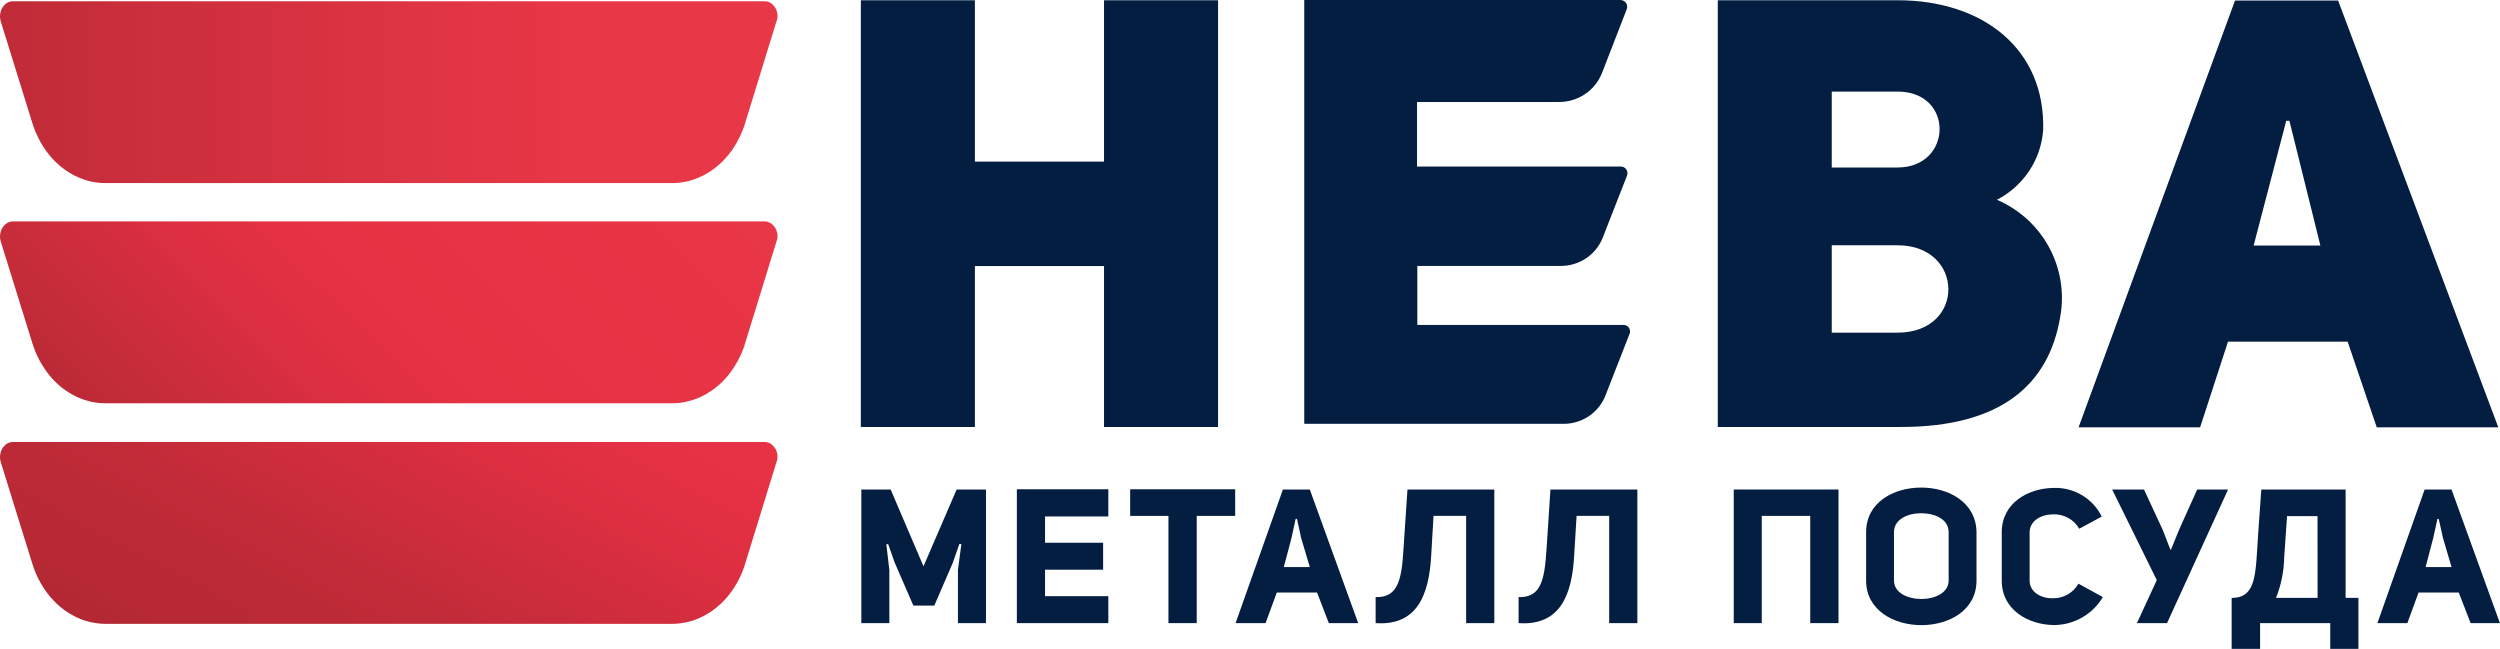<svg width="262" height="68" viewBox="0 0 262 68" fill="none" xmlns="http://www.w3.org/2000/svg">
<g clip-path="url(#clip0_2_6418)">
<path d="M96.781 59.35L93.341 51.3H90.267V65.303H93.204V59.748L92.888 57.033H93.085L93.759 58.953L95.723 63.468H97.917L99.855 58.978L100.538 57.016H100.751L100.393 59.73V65.303H103.33V51.3H100.256L96.781 59.35Z" fill="#041E42"/>
<path d="M106.566 65.303H116.153V62.479H109.52V59.705H115.607V56.881H109.52V54.124H116.153V51.275H106.566V65.303Z" fill="#041E42"/>
<path d="M118.441 54.065H122.454V65.303H125.416V54.065H129.446V51.275H118.441V54.065Z" fill="#041E42"/>
<path d="M134.449 51.3L129.489 65.303H132.631L133.809 62.098H138.026L139.264 65.303H142.338L137.267 51.3H134.449ZM134.543 59.426L135.346 56.399L135.781 54.387H135.926L136.362 56.382L137.267 59.426H134.543Z" fill="#041E42"/>
<path d="M147.179 56.129C146.923 59.866 146.982 62.673 144.165 62.572V65.303C148.579 65.607 149.731 62.242 149.979 58.403L150.235 54.065H153.65V65.303H156.604V51.3H147.503L147.179 56.129Z" fill="#041E42"/>
<path d="M162.171 56.129C161.906 59.866 161.966 62.673 159.148 62.572V65.303C163.562 65.607 164.723 62.242 164.962 58.403L165.227 54.065H168.642V65.303H171.596V51.3H162.486L162.171 56.129Z" fill="#041E42"/>
<path d="M181.696 65.303H184.633V54.065H189.713V65.303H192.675V51.3H181.696V65.303Z" fill="#041E42"/>
<path d="M201.341 51.097C198.447 51.097 195.569 52.645 195.569 55.773V60.846C195.569 63.95 198.464 65.514 201.366 65.514C204.269 65.514 207.138 63.95 207.138 60.846V55.773C207.104 52.661 204.244 51.097 201.341 51.097ZM204.218 60.838C204.218 62.123 202.784 62.774 201.366 62.774C199.949 62.774 198.489 62.14 198.489 60.838V55.765C198.489 54.437 199.906 53.786 201.324 53.786C202.741 53.786 204.218 54.395 204.218 55.765V60.838Z" fill="#041E42"/>
<path d="M215.061 62.698C213.823 62.698 212.704 62.005 212.704 60.855V55.782C212.704 54.615 213.865 53.922 215.12 53.905C215.68 53.874 216.236 53.999 216.728 54.265C217.22 54.531 217.627 54.927 217.904 55.41L220.26 54.141C219.815 53.228 219.115 52.459 218.244 51.926C217.373 51.393 216.366 51.117 215.342 51.131C212.542 51.131 209.784 52.712 209.784 55.782V60.855C209.784 63.941 212.602 65.506 215.342 65.506C216.365 65.485 217.366 65.204 218.248 64.69C219.13 64.176 219.864 63.447 220.379 62.572L217.818 61.168C217.547 61.651 217.145 62.05 216.658 62.32C216.171 62.59 215.618 62.721 215.061 62.698Z" fill="#041E42"/>
<path d="M228.388 55.469L227.525 57.591H227.449L226.672 55.57L224.691 51.3H221.353L226.031 60.796L223.948 65.303H227.107L233.502 51.3H230.266L228.388 55.469Z" fill="#041E42"/>
<path d="M245.821 51.3H236.985L236.643 56.129C236.387 60.12 236.464 62.521 234.082 62.656H233.877V68H236.857V65.303H244.208V68H247.162V62.656H245.821V51.3ZM242.884 62.656H238.53C239.064 61.308 239.353 59.876 239.384 58.428L239.683 54.091H242.876L242.884 62.656Z" fill="#041E42"/>
<path d="M254.103 51.3L249.151 65.303H252.293L253.462 62.098H257.68L258.918 65.303H261.991L256.92 51.3H254.103ZM254.205 59.426L254.999 56.399L255.443 54.387H255.58L256.024 56.382L256.92 59.426H254.205Z" fill="#041E42"/>
<path d="M102.169 44.747H90.216V0.025H102.169V16.937H115.701V0.025H127.653V44.747H115.701V27.887H102.169V44.747ZM209.281 20.936C211.617 21.942 213.543 23.698 214.746 25.921C215.95 28.144 216.362 30.705 215.914 33.188C214.719 40.392 209.614 44.747 199.198 44.747H180.023V0.025H198.865C207.821 0.025 214.386 5.141 214.121 13.673C214.003 15.191 213.497 16.654 212.65 17.925C211.803 19.195 210.644 20.232 209.281 20.936ZM198.865 17.554C204.636 17.554 204.841 9.597 198.865 9.597H191.967V17.554H198.865ZM198.865 34.862C206.028 34.862 205.9 25.705 198.865 25.705H191.967V34.862H198.865ZM261.821 44.781H249.083L246.035 35.81H233.493L230.573 44.781H217.835L234.227 0.059H245.036L261.821 44.781ZM243.175 25.73L239.93 12.658H239.598L236.182 25.73H243.175ZM170.102 34.051H148.536V27.87H163.562C164.509 27.874 165.435 27.596 166.22 27.071C167.004 26.546 167.61 25.799 167.959 24.927L170.52 18.383C170.559 18.276 170.571 18.163 170.556 18.051C170.54 17.939 170.497 17.833 170.431 17.741C170.365 17.649 170.276 17.575 170.175 17.525C170.073 17.475 169.96 17.45 169.846 17.452H148.502V10.688H163.366C164.338 10.695 165.29 10.411 166.097 9.872C166.903 9.333 167.525 8.565 167.882 7.669L170.486 0.956C170.526 0.847 170.539 0.731 170.524 0.617C170.509 0.503 170.466 0.394 170.398 0.3C170.331 0.206 170.242 0.129 170.138 0.077C170.034 0.025 169.919 -0.002 169.803 6.86568e-05H136.686V0.22V44.417H163.844C164.791 44.424 165.718 44.147 166.503 43.622C167.288 43.096 167.894 42.348 168.241 41.475L170.802 34.93C170.834 34.825 170.839 34.714 170.818 34.606C170.798 34.498 170.751 34.397 170.682 34.311C170.614 34.224 170.525 34.156 170.424 34.111C170.323 34.065 170.213 34.045 170.102 34.051Z" fill="#041E42"/>
<path d="M81.474 1.911L81.482 1.733V1.556L81.457 1.378L81.414 1.209L81.354 1.04L81.286 0.879L81.192 0.736L81.09 0.6L80.979 0.482L80.859 0.372L80.722 0.287L80.577 0.22L80.432 0.169L80.278 0.144L80.125 0.135H1.357L1.204 0.144L1.05 0.169L0.905 0.22L0.768 0.287L0.632 0.372L0.512 0.482L0.393 0.6L0.29 0.736L0.205 0.879L0.128 1.04L0.077 1.209L0.034 1.378L0.009 1.556L0 1.733L0.009 1.911L0.043 2.088L0.085 2.266L3.398 12.92L3.535 13.318L3.68 13.715L3.85 14.095L4.03 14.476L4.218 14.84L4.431 15.203L4.653 15.55L4.883 15.88L5.131 16.201L5.387 16.505L5.66 16.801L5.942 17.08L6.232 17.342L6.531 17.588L6.847 17.816L7.163 18.027L7.496 18.23L7.829 18.408L8.17 18.569L8.52 18.712L8.87 18.839L9.229 18.949L9.588 19.034L9.955 19.101L10.322 19.152L10.689 19.177L11.056 19.186H70.426L70.802 19.177L71.169 19.152L71.536 19.101L71.895 19.034L72.262 18.949L72.62 18.839L72.97 18.712L73.312 18.569L73.662 18.408L73.995 18.23L74.319 18.027L74.644 17.816L74.951 17.588L75.25 17.342L75.549 17.08L75.83 16.801L76.095 16.505L76.36 16.201L76.607 15.88L76.838 15.55L77.06 15.203L77.265 14.84L77.461 14.476L77.64 14.095L77.803 13.715L77.956 13.318L78.084 12.92L81.474 1.911Z" fill="url(#paint0_linear_2_6418)"/>
<path d="M81.474 24.986L81.482 24.809V24.631L81.457 24.454L81.414 24.285L81.354 24.115L81.286 23.955L81.192 23.811L81.09 23.676L80.979 23.557L80.859 23.447L80.722 23.363L80.577 23.295L80.432 23.244L80.278 23.211L80.125 23.202H1.357L1.204 23.211L1.05 23.244L0.905 23.295L0.768 23.363L0.632 23.447L0.512 23.557L0.393 23.676L0.29 23.811L0.205 23.955L0.128 24.115L0.077 24.285L0.034 24.454L0.009 24.631L0 24.809L0.009 24.986L0.043 25.164L0.085 25.333L3.398 35.987L3.535 36.393L3.68 36.79L3.85 37.179L4.03 37.551L4.218 37.915L4.431 38.27L4.653 38.617L4.883 38.947L5.131 39.276L5.387 39.581L5.66 39.877L5.942 40.156L6.232 40.418L6.531 40.663L6.847 40.891L7.163 41.103L7.496 41.306L7.829 41.483L8.17 41.644L8.52 41.788L8.87 41.914L9.229 42.016L9.588 42.109L9.955 42.176L10.322 42.227L10.689 42.253L11.056 42.261H70.426L70.802 42.253L71.169 42.227L71.536 42.176L71.895 42.109L72.262 42.016L72.62 41.914L72.97 41.788L73.312 41.644L73.662 41.483L73.995 41.306L74.319 41.103L74.644 40.891L74.951 40.663L75.25 40.418L75.549 40.156L75.83 39.877L76.095 39.581L76.36 39.276L76.607 38.947L76.838 38.617L77.06 38.27L77.265 37.915L77.461 37.551L77.64 37.179L77.803 36.79L77.956 36.393L78.084 35.987L81.474 24.986Z" fill="url(#paint1_linear_2_6418)"/>
<path d="M81.474 48.104L81.482 47.926V47.74L81.457 47.571L81.414 47.394L81.354 47.225L81.286 47.072L81.192 46.92L81.09 46.793L80.979 46.675L80.859 46.565L80.722 46.48L80.577 46.404L80.432 46.362L80.278 46.328L80.125 46.32H1.357L1.204 46.328L1.05 46.362L0.905 46.404L0.768 46.48L0.632 46.565L0.512 46.675L0.393 46.793L0.29 46.92L0.205 47.072L0.128 47.225L0.077 47.394L0.034 47.571L0.009 47.74L0 47.926L0.009 48.104L0.043 48.282L0.085 48.451L3.398 59.105L3.535 59.511L3.68 59.9L3.85 60.288L4.03 60.669L4.218 61.033L4.431 61.388L4.653 61.734L4.883 62.064L5.131 62.386L5.387 62.69L5.66 62.986L5.942 63.265L6.232 63.527L6.531 63.772L6.847 64.009L7.163 64.22L7.496 64.415L7.829 64.592L8.17 64.761L8.52 64.905L8.87 65.032L9.229 65.134L9.588 65.218L9.955 65.286L10.322 65.337L10.689 65.37L11.056 65.379H70.426L70.802 65.37L71.169 65.337L71.536 65.286L71.895 65.218L72.262 65.134L72.62 65.032L72.97 64.905L73.312 64.761L73.662 64.592L73.995 64.415L74.319 64.22L74.644 64.009L74.951 63.772L75.25 63.527L75.549 63.265L75.83 62.986L76.095 62.69L76.36 62.386L76.607 62.064L76.838 61.734L77.06 61.388L77.265 61.033L77.461 60.669L77.64 60.288L77.803 59.9L77.956 59.511L78.084 59.105L81.474 48.104Z" fill="url(#paint2_linear_2_6418)"/>
</g>
<defs>
<linearGradient id="paint0_linear_2_6418" x1="0" y1="9.656" x2="81.482" y2="9.656" gradientUnits="userSpaceOnUse">
<stop stop-color="#C02B38"/>
<stop offset="0.39" stop-color="#D73241"/>
<stop offset="0.73" stop-color="#E83747"/>
</linearGradient>
<linearGradient id="paint1_linear_2_6418" x1="17.792" y1="51.892" x2="63.248" y2="5.996" gradientUnits="userSpaceOnUse">
<stop stop-color="#BB2A36"/>
<stop offset="0.04" stop-color="#BF2B37"/>
<stop offset="0.31" stop-color="#DC2F41"/>
<stop offset="0.47" stop-color="#E73144"/>
<stop offset="1" stop-color="#E83747"/>
</linearGradient>
<linearGradient id="paint2_linear_2_6418" x1="27.508" y1="74.959" x2="50.803" y2="30.727" gradientUnits="userSpaceOnUse">
<stop stop-color="#B22833"/>
<stop offset="0.09" stop-color="#B72935"/>
<stop offset="0.34" stop-color="#C02B38"/>
<stop offset="0.37" stop-color="#C32B39"/>
<stop offset="0.72" stop-color="#DD2F41"/>
<stop offset="0.92" stop-color="#E73144"/>
</linearGradient>
<clipPath id="clip0_2_6418">
<rect width="262" height="68" fill="white"/>
</clipPath>
</defs>
</svg>
